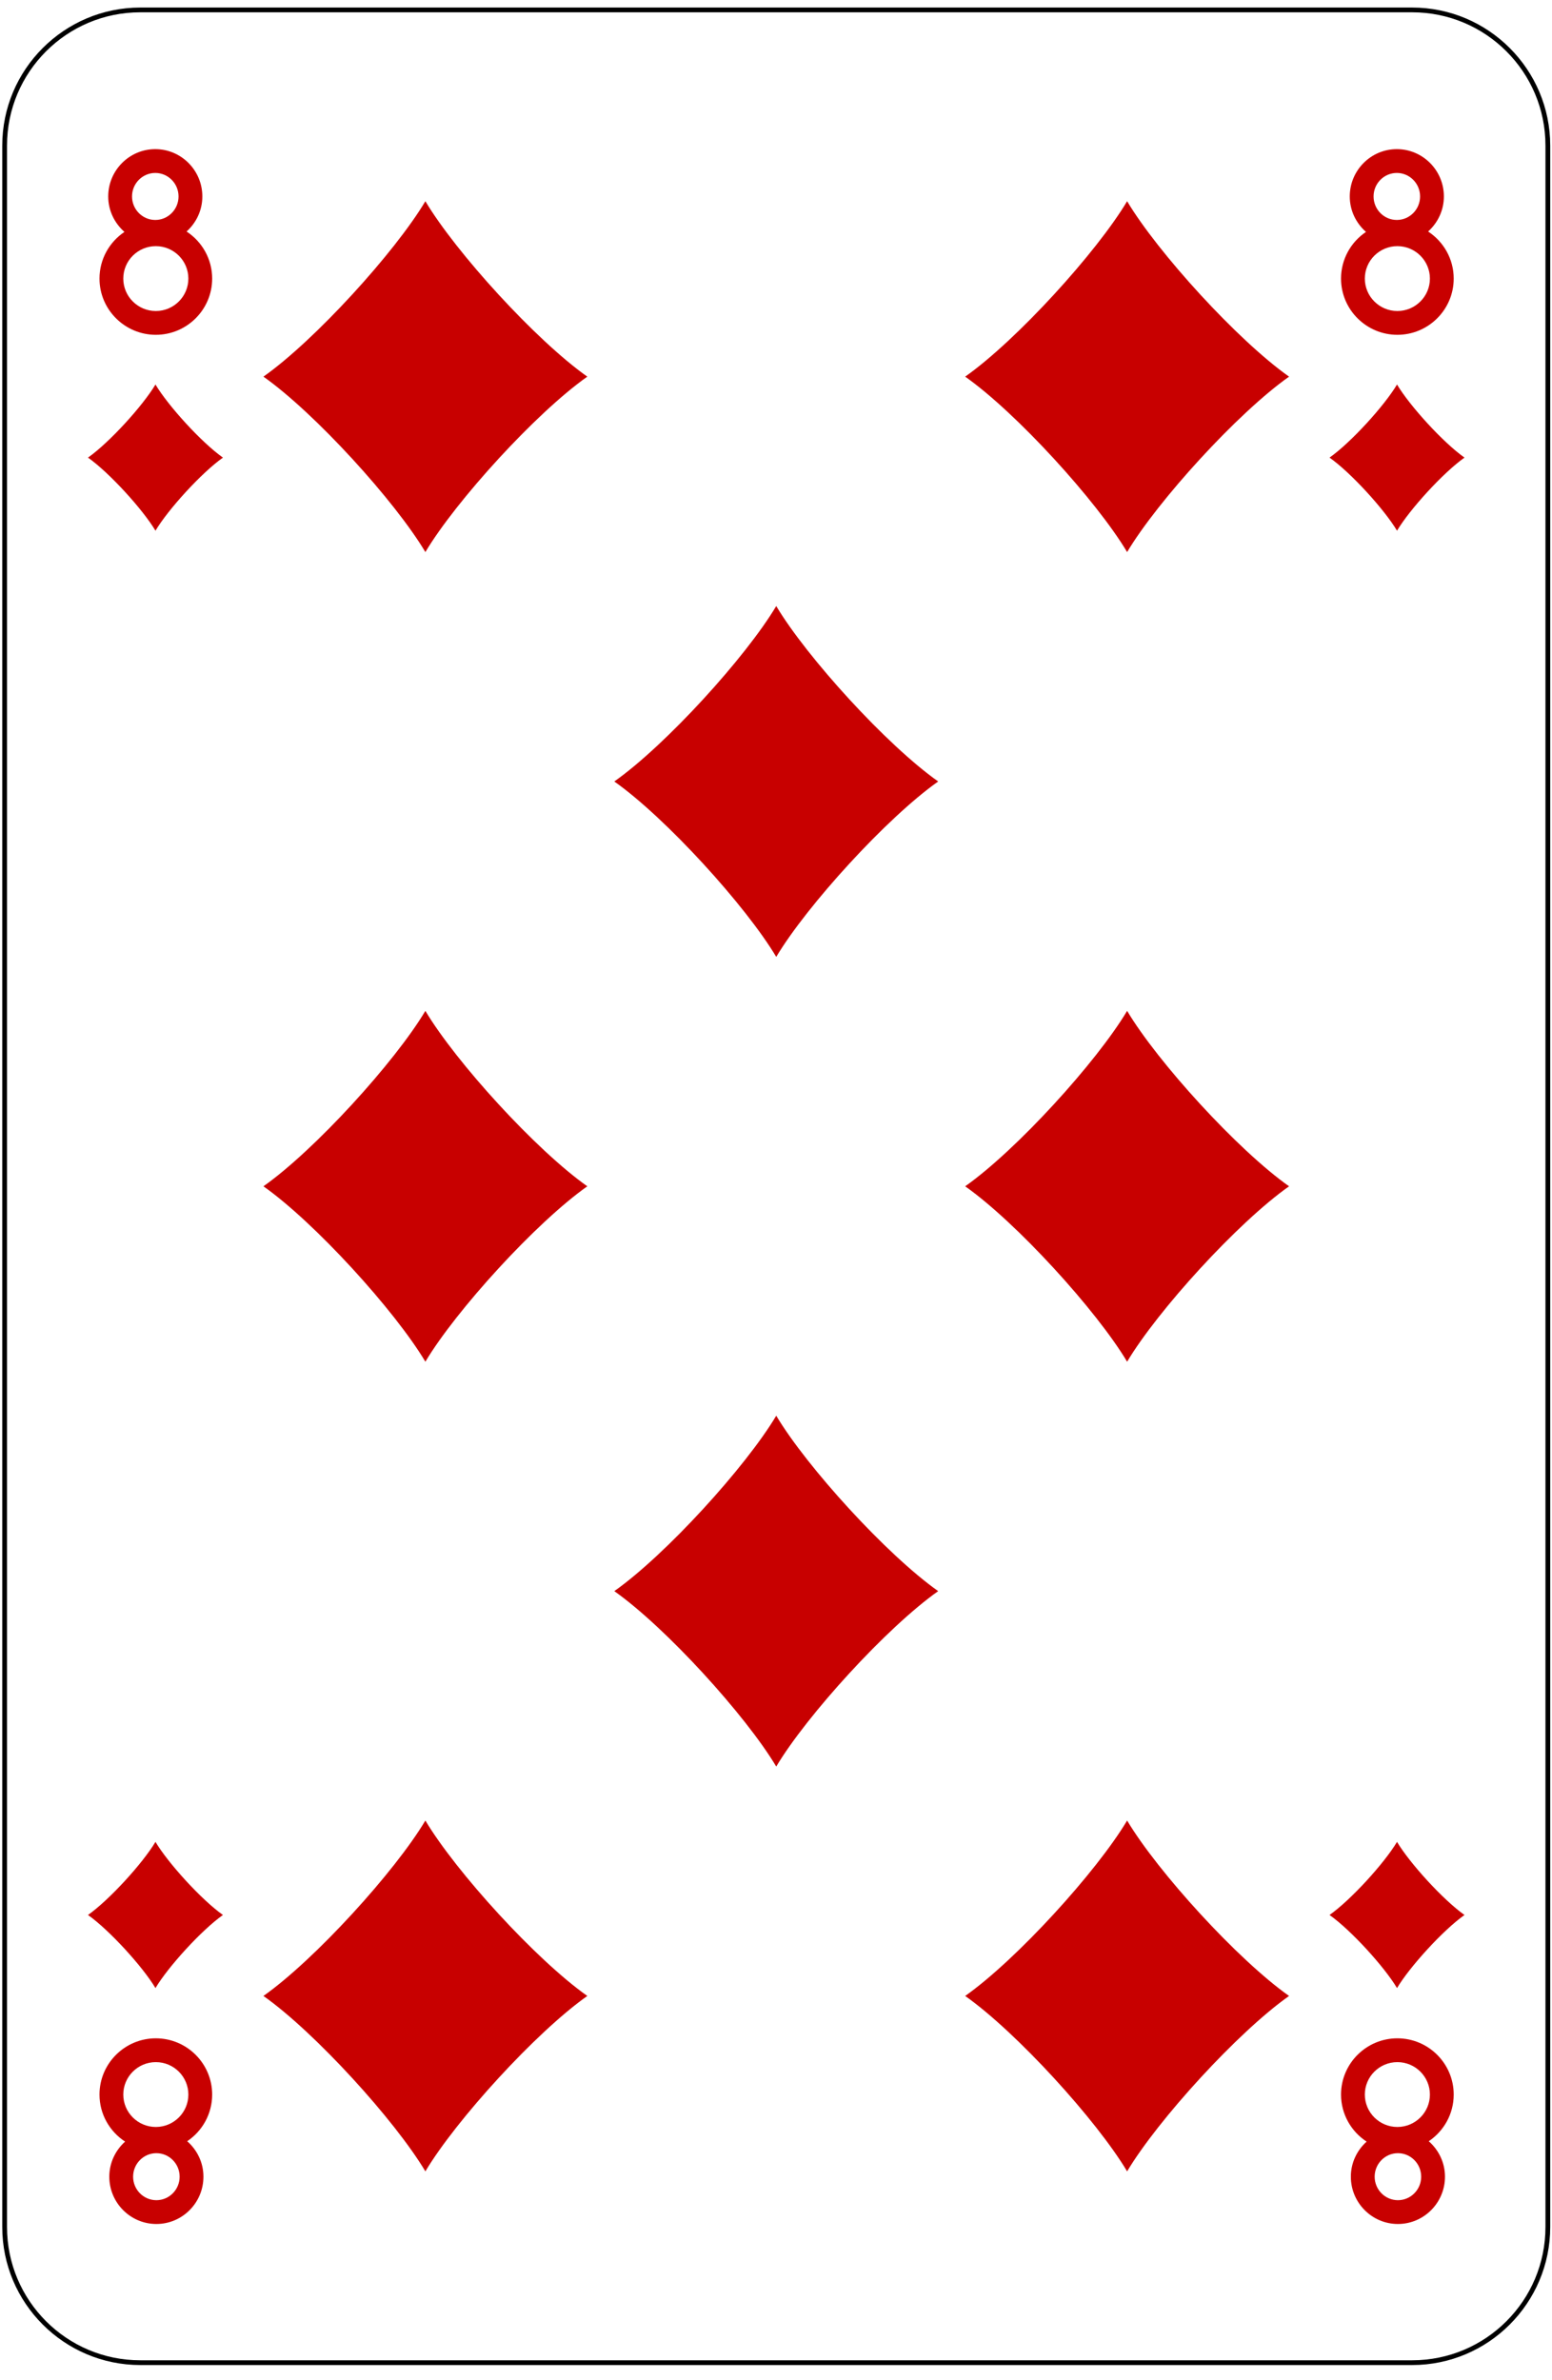<?xml version="1.0" encoding="UTF-8" standalone="no"?>
<!DOCTYPE svg PUBLIC "-//W3C//DTD SVG 1.1//EN" "http://www.w3.org/Graphics/SVG/1.1/DTD/svg11.dtd">
<svg width="100%" height="100%" viewBox="0 0 163 250" version="1.1" xmlns="http://www.w3.org/2000/svg" xmlns:xlink="http://www.w3.org/1999/xlink" xml:space="preserve" xmlns:serif="http://www.serif.com/" style="fill-rule:evenodd;clip-rule:evenodd;stroke-linejoin:round;stroke-miterlimit:1.414;">
    <g transform="matrix(1,0,0,1,-514,-4)">
        <g>
            <g>
                <rect x="0.25" y="1.04" width="1530.71" height="1530.71" style="fill:white;fill-rule:nonzero;"/>
                <path d="M528.738,252.156C520.88,252.156 514.487,245.764 514.487,237.906L514.487,19.292C514.487,11.435 520.88,5.042 528.738,5.042L662.313,5.042C670.17,5.042 676.563,11.435 676.563,19.292L676.563,237.906C676.563,245.764 670.17,252.156 662.313,252.156L528.738,252.156Z" style="fill:white;fill-rule:nonzero;"/>
                <path d="M662.313,4.792L528.738,4.792C520.742,4.792 514.237,11.297 514.237,19.292L514.237,237.906C514.237,245.901 520.742,252.406 528.738,252.406L662.313,252.406C670.308,252.406 676.813,245.901 676.813,237.906L676.813,19.292C676.813,11.297 670.308,4.792 662.313,4.792ZM662.313,5.292C670.044,5.292 676.313,11.56 676.313,19.292L676.313,237.906C676.313,245.638 670.044,251.906 662.313,251.906L528.738,251.906C521.005,251.906 514.737,245.638 514.737,237.906L514.737,19.292C514.737,11.56 521.005,5.292 528.738,5.292L662.313,5.292Z" style="fill-rule:nonzero;"/>
            </g>
            <g>
                <path d="M558.675,61.985C561.881,56.608 570.297,47.36 575.683,43.56C570.297,39.76 561.881,30.512 558.675,25.135C555.469,30.512 547.052,39.76 541.667,43.56C547.052,47.36 555.469,56.608 558.675,61.985Z" style="fill:rgb(200,0,0);fill-rule:nonzero;"/>
                <path d="M632.376,61.985C635.583,56.608 643.999,47.36 649.385,43.56C643.999,39.76 635.583,30.512 632.376,25.135C629.17,30.512 620.754,39.76 615.368,43.56C620.754,47.36 629.17,56.608 632.376,61.985Z" style="fill:rgb(200,0,0);fill-rule:nonzero;"/>
                <path d="M595.525,104.504C598.731,99.128 607.148,89.88 612.534,86.08C607.148,82.28 598.731,73.032 595.525,67.655C592.319,73.032 583.903,82.28 578.517,86.08C583.903,89.88 592.319,99.128 595.525,104.504Z" style="fill:rgb(200,0,0);fill-rule:nonzero;"/>
                <path d="M558.675,147.024C561.881,141.647 570.297,132.399 575.683,128.6C570.297,124.8 561.881,115.552 558.675,110.175C555.469,115.552 547.052,124.8 541.667,128.6C547.052,132.399 555.469,141.647 558.675,147.024Z" style="fill:rgb(200,0,0);fill-rule:nonzero;"/>
                <path d="M632.376,147.024C635.583,141.647 643.999,132.399 649.385,128.6C643.999,124.8 635.583,115.552 632.376,110.175C629.17,115.552 620.754,124.8 615.368,128.6C620.754,132.399 629.17,141.647 632.376,147.024Z" style="fill:rgb(200,0,0);fill-rule:nonzero;"/>
                <path d="M595.525,152.695C592.319,158.072 583.903,167.32 578.517,171.12C583.903,174.919 592.319,184.167 595.525,189.544C598.731,184.167 607.148,174.919 612.534,171.12C607.148,167.32 598.731,158.072 595.525,152.695Z" style="fill:rgb(200,0,0);fill-rule:nonzero;"/>
                <path d="M558.675,195.215C555.469,200.592 547.052,209.84 541.667,213.64C547.052,217.439 555.469,226.687 558.675,232.064C561.881,226.687 570.297,217.439 575.683,213.64C570.297,209.84 561.881,200.592 558.675,195.215Z" style="fill:rgb(200,0,0);fill-rule:nonzero;"/>
                <path d="M632.376,195.215C629.17,200.592 620.754,209.84 615.368,213.64C620.754,217.439 629.17,226.687 632.376,232.064C635.583,226.687 643.999,217.439 649.385,213.64C643.999,209.84 635.583,200.592 632.376,195.215Z" style="fill:rgb(200,0,0);fill-rule:nonzero;"/>
                <path d="M530.328,59.741C531.664,57.501 535.171,53.647 537.415,52.064C535.171,50.481 531.664,46.627 530.328,44.386C528.992,46.627 525.485,50.481 523.241,52.064C525.485,53.647 528.992,57.501 530.328,59.741Z" style="fill:rgb(200,0,0);fill-rule:nonzero;"/>
                <path d="M530.328,197.457C528.992,199.698 525.485,203.551 523.241,205.135C525.485,206.718 528.992,210.572 530.328,212.812C531.664,210.572 535.171,206.718 537.415,205.135C535.171,203.551 531.664,199.698 530.328,197.457Z" style="fill:rgb(200,0,0);fill-rule:nonzero;"/>
                <path d="M660.723,197.457C659.387,199.698 655.88,203.551 653.635,205.135C655.88,206.718 659.387,210.572 660.723,212.812C662.059,210.572 665.566,206.718 667.81,205.135C665.566,203.551 662.059,199.698 660.723,197.457Z" style="fill:rgb(200,0,0);fill-rule:nonzero;"/>
                <path d="M660.723,59.741C662.059,57.501 665.566,53.647 667.81,52.064C665.566,50.481 662.059,46.627 660.723,44.386C659.387,46.627 655.88,50.481 653.635,52.064C655.88,53.647 659.387,57.501 660.723,59.741Z" style="fill:rgb(200,0,0);fill-rule:nonzero;"/>
                <path d="M530.366,36.666C528.481,36.666 526.949,35.138 526.949,33.26C526.949,31.382 528.481,29.854 530.366,29.854C532.25,29.854 533.783,31.382 533.783,33.26C533.783,35.138 532.25,36.666 530.366,36.666ZM530.309,22.165C531.655,22.165 532.751,23.272 532.751,24.633C532.751,25.995 531.655,27.103 530.309,27.103C528.962,27.103 527.866,25.995 527.866,24.633C527.866,23.272 528.962,22.165 530.309,22.165ZM533.596,28.317C534.604,27.406 535.251,26.101 535.251,24.633C535.251,21.894 533.034,19.664 530.309,19.664C527.583,19.664 525.366,21.894 525.366,24.633C525.366,26.124 526.034,27.446 527.07,28.358C525.49,29.419 524.449,31.22 524.449,33.26C524.449,36.517 527.104,39.166 530.366,39.166C533.629,39.166 536.283,36.517 536.283,33.26C536.283,31.193 535.211,29.373 533.596,28.317Z" style="fill:rgb(200,0,0);fill-rule:nonzero;"/>
                <path d="M660.76,36.666C658.875,36.666 657.343,35.138 657.343,33.26C657.343,31.382 658.875,29.854 660.76,29.854C662.644,29.854 664.177,31.382 664.177,33.26C664.177,35.138 662.644,36.666 660.76,36.666ZM660.702,22.165C662.049,22.165 663.145,23.272 663.145,24.633C663.145,25.995 662.049,27.103 660.702,27.103C659.355,27.103 658.26,25.995 658.26,24.633C658.26,23.272 659.355,22.165 660.702,22.165ZM663.989,28.317C664.997,27.406 665.645,26.101 665.645,24.633C665.645,21.894 663.428,19.664 660.702,19.664C657.977,19.664 655.76,21.894 655.76,24.633C655.76,26.124 656.428,27.446 657.464,28.358C655.884,29.419 654.843,31.22 654.843,33.26C654.843,36.517 657.497,39.166 660.76,39.166C664.022,39.166 666.677,36.517 666.677,33.26C666.677,31.193 665.604,29.373 663.989,28.317Z" style="fill:rgb(200,0,0);fill-rule:nonzero;"/>
                <path d="M530.366,220.59C532.25,220.59 533.783,222.118 533.783,223.996C533.783,225.874 532.25,227.401 530.366,227.401C528.481,227.401 526.949,225.874 526.949,223.996C526.949,222.118 528.481,220.59 530.366,220.59ZM530.423,235.091C529.076,235.091 527.98,233.983 527.98,232.623C527.98,231.261 529.076,230.153 530.423,230.153C531.771,230.153 532.866,231.261 532.866,232.623C532.866,233.983 531.771,235.091 530.423,235.091ZM527.137,228.938C526.128,229.85 525.48,231.155 525.48,232.623C525.48,235.362 527.698,237.591 530.423,237.591C533.148,237.591 535.366,235.362 535.366,232.623C535.366,231.132 534.697,229.81 533.662,228.898C535.241,227.836 536.283,226.036 536.283,223.996C536.283,220.739 533.629,218.089 530.366,218.089C527.104,218.089 524.449,220.739 524.449,223.996C524.449,226.062 525.521,227.883 527.137,228.938Z" style="fill:rgb(200,0,0);fill-rule:nonzero;"/>
                <path d="M660.76,220.59C662.644,220.59 664.177,222.118 664.177,223.996C664.177,225.874 662.644,227.401 660.76,227.401C658.875,227.401 657.343,225.874 657.343,223.996C657.343,222.118 658.875,220.59 660.76,220.59ZM660.816,235.091C659.47,235.091 658.374,233.983 658.374,232.623C658.374,231.261 659.47,230.153 660.816,230.153C662.164,230.153 663.26,231.261 663.26,232.623C663.26,233.983 662.164,235.091 660.816,235.091ZM657.53,228.938C656.521,229.85 655.874,231.155 655.874,232.623C655.874,235.362 658.092,237.591 660.816,237.591C663.542,237.591 665.76,235.362 665.76,232.623C665.76,231.132 665.091,229.81 664.056,228.898C665.635,227.836 666.677,226.036 666.677,223.996C666.677,220.739 664.022,218.089 660.76,218.089C657.497,218.089 654.843,220.739 654.843,223.996C654.843,226.062 655.914,227.883 657.53,228.938Z" style="fill:rgb(200,0,0);fill-rule:nonzero;"/>
            </g>
        </g>
    </g>
</svg>
